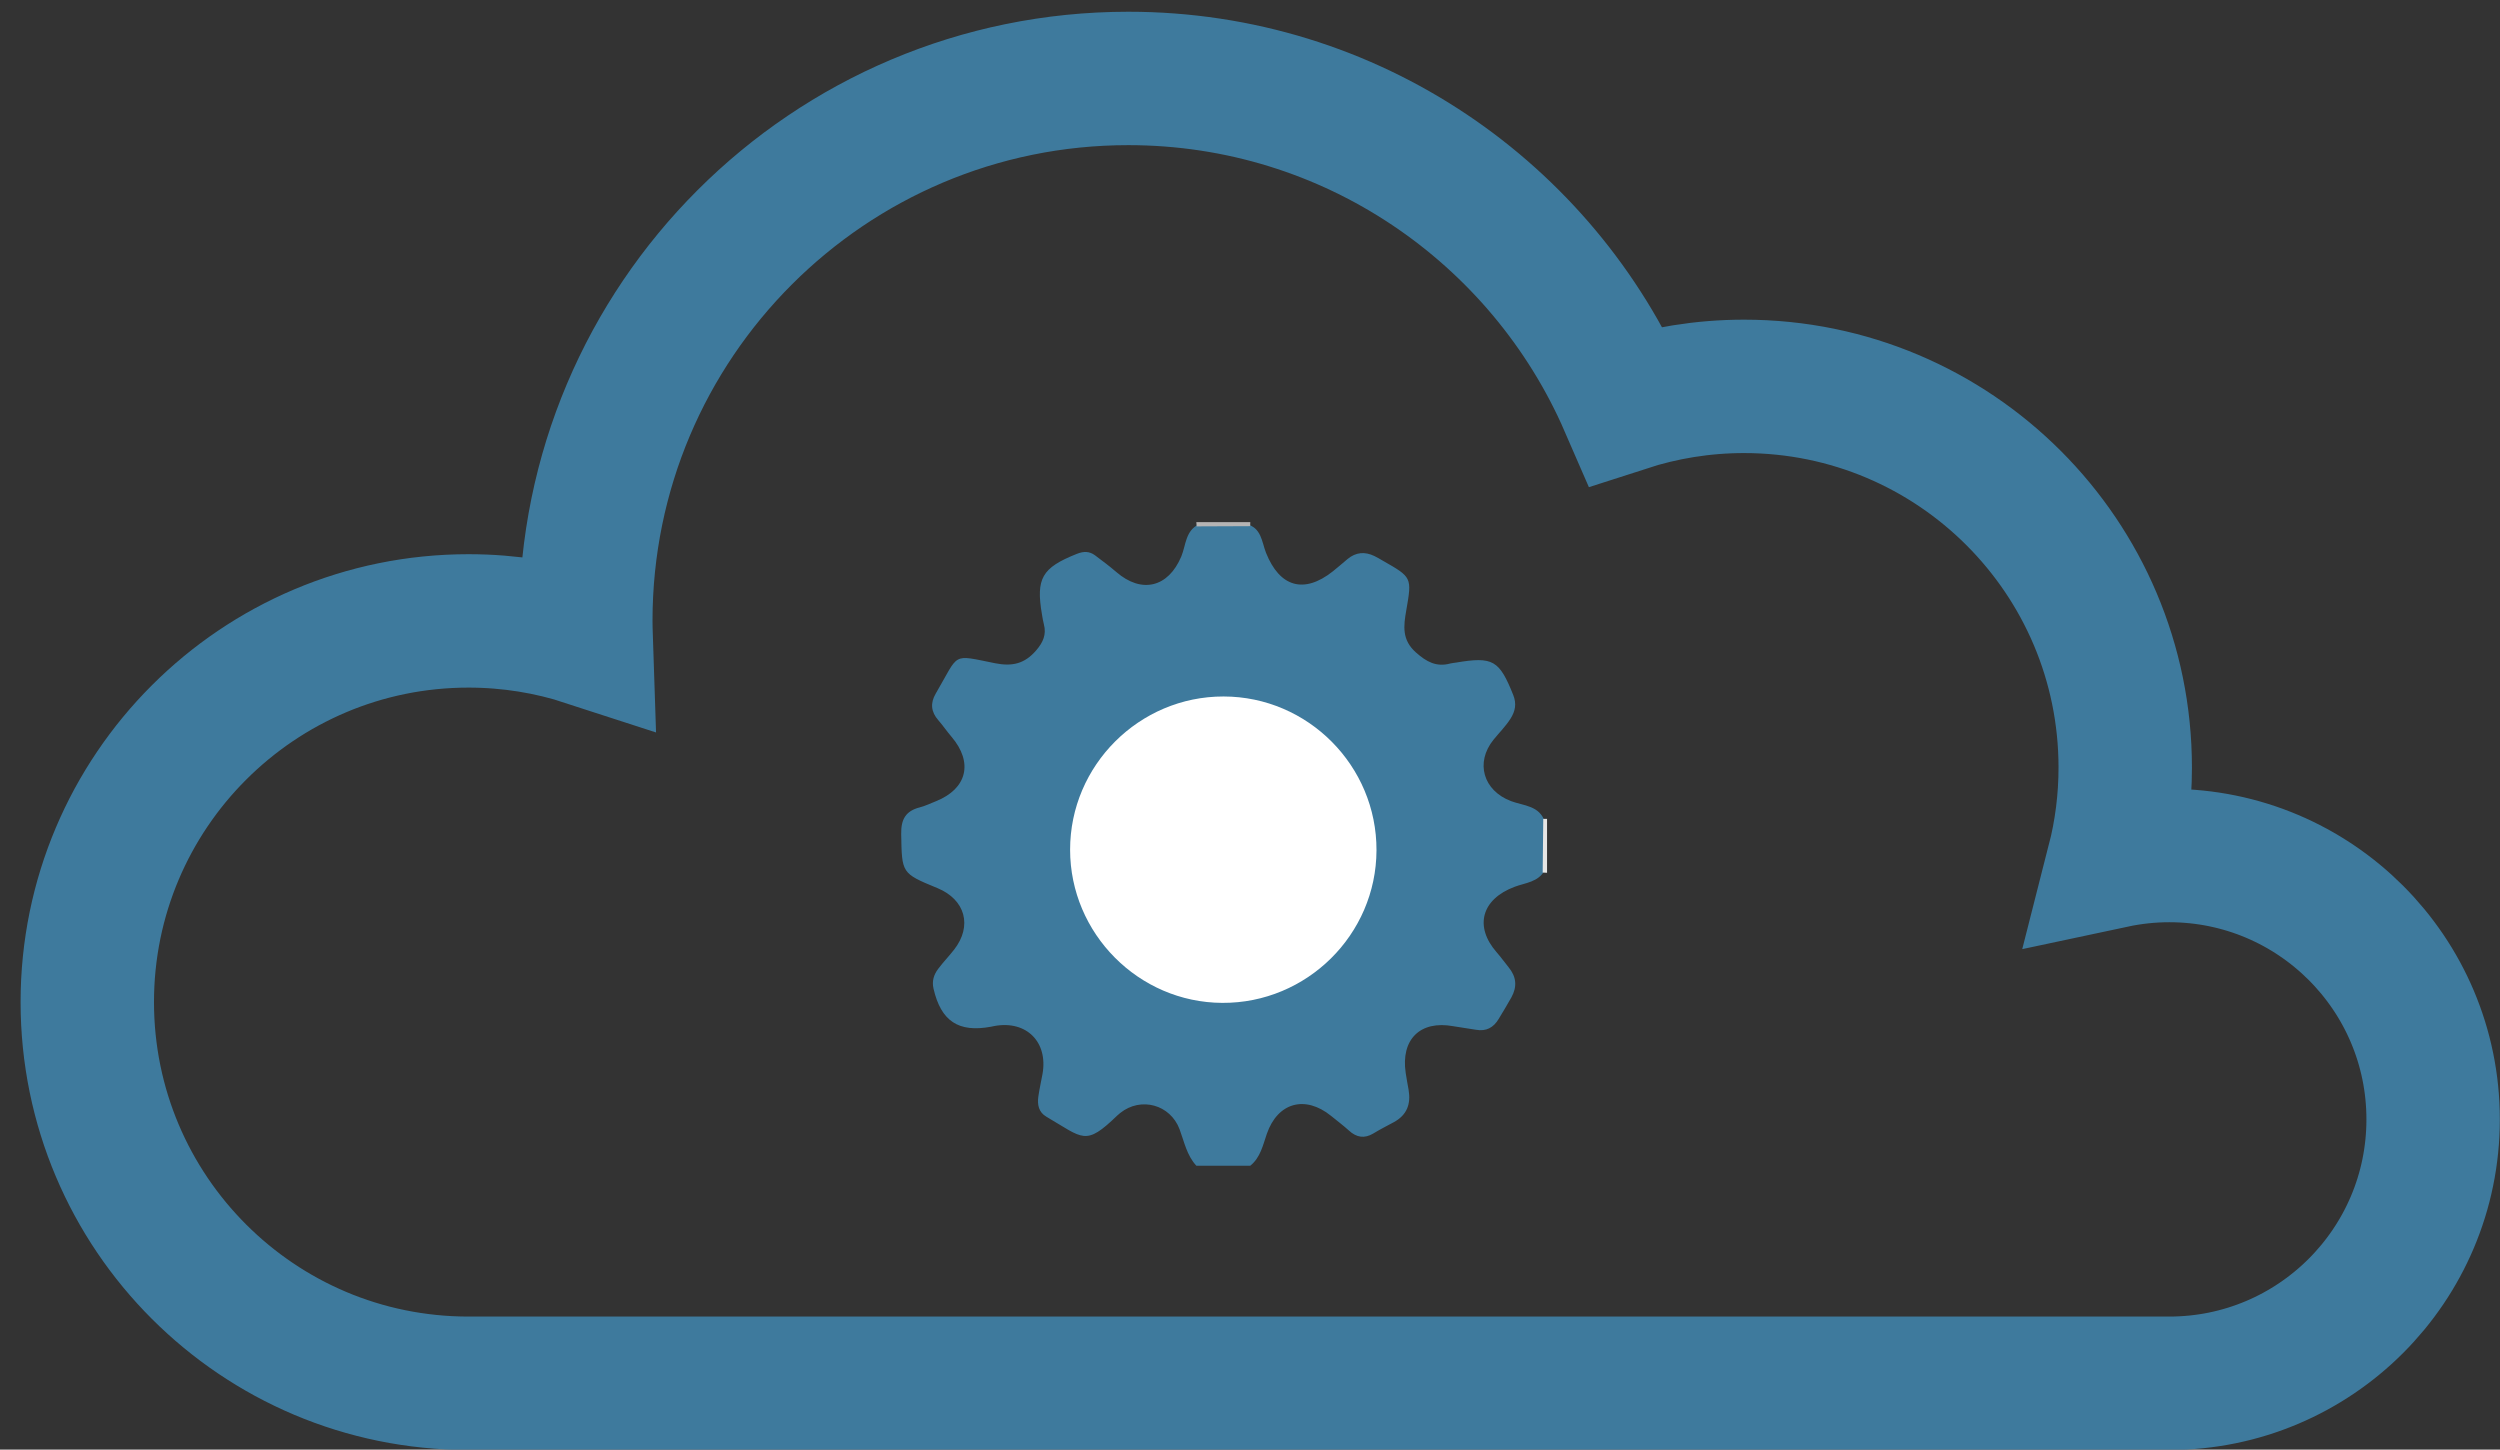 <?xml version="1.0" encoding="utf-8"?>
<!-- Generator: Adobe Illustrator 16.0.3, SVG Export Plug-In . SVG Version: 6.00 Build 0)  -->
<!DOCTYPE svg PUBLIC "-//W3C//DTD SVG 1.1//EN" "http://www.w3.org/Graphics/SVG/1.1/DTD/svg11.dtd">
<svg version="1.1" id="Ebene_1" xmlns="http://www.w3.org/2000/svg" xmlns:xlink="http://www.w3.org/1999/xlink" x="0px" y="0px"
	 width="187.4px" height="108.662px" viewBox="0 0 187.4 108.662" enable-background="new 0 0 187.4 108.662" xml:space="preserve">
<rect x="0" y="0" width="187.4" height="108.662" fill="#333333" stroke="none"/>
<g>
	<path fill="none" stroke="#3E7A9D" stroke-width="10" stroke-miterlimit="10" d="M162.604,64.13c-1.435,0-2.828,0.158-4.178,0.446
		c0.575-2.251,0.881-4.61,0.881-7.044c0-15.78-12.793-28.57-28.576-28.57c-3.085,0-6.059,0.496-8.85,1.4
		C115.627,15.958,101.281,5.88,84.576,5.88c-22.458,0-40.664,18.205-40.664,40.663c0,0.473,0.018,0.934,0.033,1.397
		c-2.778-0.906-5.741-1.397-8.826-1.397c-15.779,0-28.576,12.791-28.576,28.572c0,15.786,12.796,28.575,28.576,28.575
		c13.747,0,116.561,0,127.483,0c10.926,0,19.785-8.855,19.785-19.779C182.39,72.985,173.53,64.13,162.604,64.13z"/>
</g>
<g>
	<path fill="#3E7A9D" d="M93.722,87.382c-1.348,0-2.696,0-4.044,0c-0.715-0.773-0.905-1.789-1.256-2.729
		c-0.695-1.853-2.896-2.461-4.449-1.225c-0.075,0.062-0.149,0.12-0.219,0.188c-2.411,2.326-2.524,1.727-5.321,0.091
		c-0.575-0.336-0.684-0.896-0.599-1.509c0.079-0.569,0.213-1.133,0.314-1.699c0.422-2.389-1.2-4.016-3.58-3.594
		c-0.094,0.018-0.188,0.037-0.282,0.057c-2.441,0.455-3.75-0.421-4.309-2.852c-0.133-0.572,0.021-1.047,0.35-1.486
		c0.374-0.5,0.812-0.949,1.196-1.443c1.377-1.771,0.844-3.746-1.258-4.611c-2.707-1.114-2.656-1.116-2.711-4.049
		c-0.021-1.104,0.335-1.731,1.39-2c0.417-0.107,0.812-0.303,1.213-0.461c2.336-0.934,2.813-2.899,1.169-4.832
		c-0.344-0.399-0.639-0.84-0.988-1.238c-0.548-0.622-0.615-1.284-0.202-1.988c1.817-3.104,1.138-2.946,4.463-2.285
		c1.291,0.257,2.217,0.03,3.068-0.96c0.517-0.6,0.785-1.186,0.582-1.959c-0.062-0.233-0.098-0.473-0.139-0.709
		c-0.472-2.74-0.012-3.529,2.618-4.575c0.49-0.194,0.926-0.207,1.355,0.113c0.54,0.404,1.079,0.806,1.589,1.246
		c1.909,1.655,3.905,1.154,4.876-1.158c0.354-0.845,0.301-1.946,1.34-2.424c1.184-0.009,2.366-0.005,3.546-0.005
		c1.127,0.271,1.147,1.341,1.462,2.141c1.023,2.58,2.844,3.115,5.008,1.405c0.38-0.298,0.736-0.62,1.107-0.927
		c0.626-0.519,1.3-0.572,2.021-0.222c0.217,0.104,0.422,0.231,0.632,0.351c2.169,1.238,2.183,1.241,1.751,3.709
		c-0.205,1.165-0.346,2.216,0.72,3.162c0.793,0.702,1.532,1.115,2.579,0.829c0.137-0.037,0.285-0.042,0.428-0.067
		c2.771-0.466,3.243-0.186,4.291,2.432c0.261,0.654,0.152,1.213-0.207,1.775c-0.365,0.572-0.844,1.049-1.27,1.571
		c-1.39,1.718-0.771,3.814,1.305,4.604c0.939,0.357,2.164,0.322,2.553,1.593c0.002,1.185,0.004,2.365,0,3.547
		c-0.471,0.943-1.479,0.979-2.295,1.291c-2.452,0.924-3.028,2.957-1.334,4.899c0.318,0.36,0.597,0.757,0.899,1.126
		c0.591,0.719,0.653,1.457,0.204,2.268c-0.304,0.549-0.632,1.078-0.952,1.612c-0.388,0.649-0.933,0.941-1.694,0.806
		c-0.566-0.101-1.141-0.164-1.709-0.268c-2.477-0.453-3.938,0.991-3.563,3.505c0.063,0.429,0.147,0.854,0.22,1.278
		c0.179,1.063-0.134,1.885-1.12,2.417c-0.508,0.274-1.023,0.535-1.516,0.835c-0.677,0.411-1.273,0.307-1.837-0.211
		c-0.428-0.389-0.891-0.734-1.339-1.1c-1.949-1.576-4.002-1.006-4.816,1.342C94.667,85.845,94.484,86.765,93.722,87.382z"/>
	<path fill="#B5B4B4" d="M93.722,39.138c-0.004,0.101-0.006,0.201-0.009,0.303c-1.338,0.006-2.675,0.011-4.013,0.017
		c-0.008-0.108-0.015-0.214-0.023-0.319C91.025,39.138,92.374,39.138,93.722,39.138z"/>
	<path fill="#E6E6E5" d="M115.967,65.424c-0.11-0.004-0.218-0.011-0.328-0.018c0.015-1.343,0.028-2.687,0.044-4.026
		c0.094-0.004,0.188-0.004,0.284,0C115.967,62.729,115.967,64.079,115.967,65.424z"/>
	<path fill="#FFFFFF" d="M91.721,52.208c6.325,0.01,11.484,5.201,11.461,11.533c-0.02,6.32-5.227,11.47-11.564,11.435
		c-6.267-0.032-11.398-5.196-11.403-11.476C80.212,57.375,85.391,52.2,91.721,52.208z"/>
</g>
</svg>
